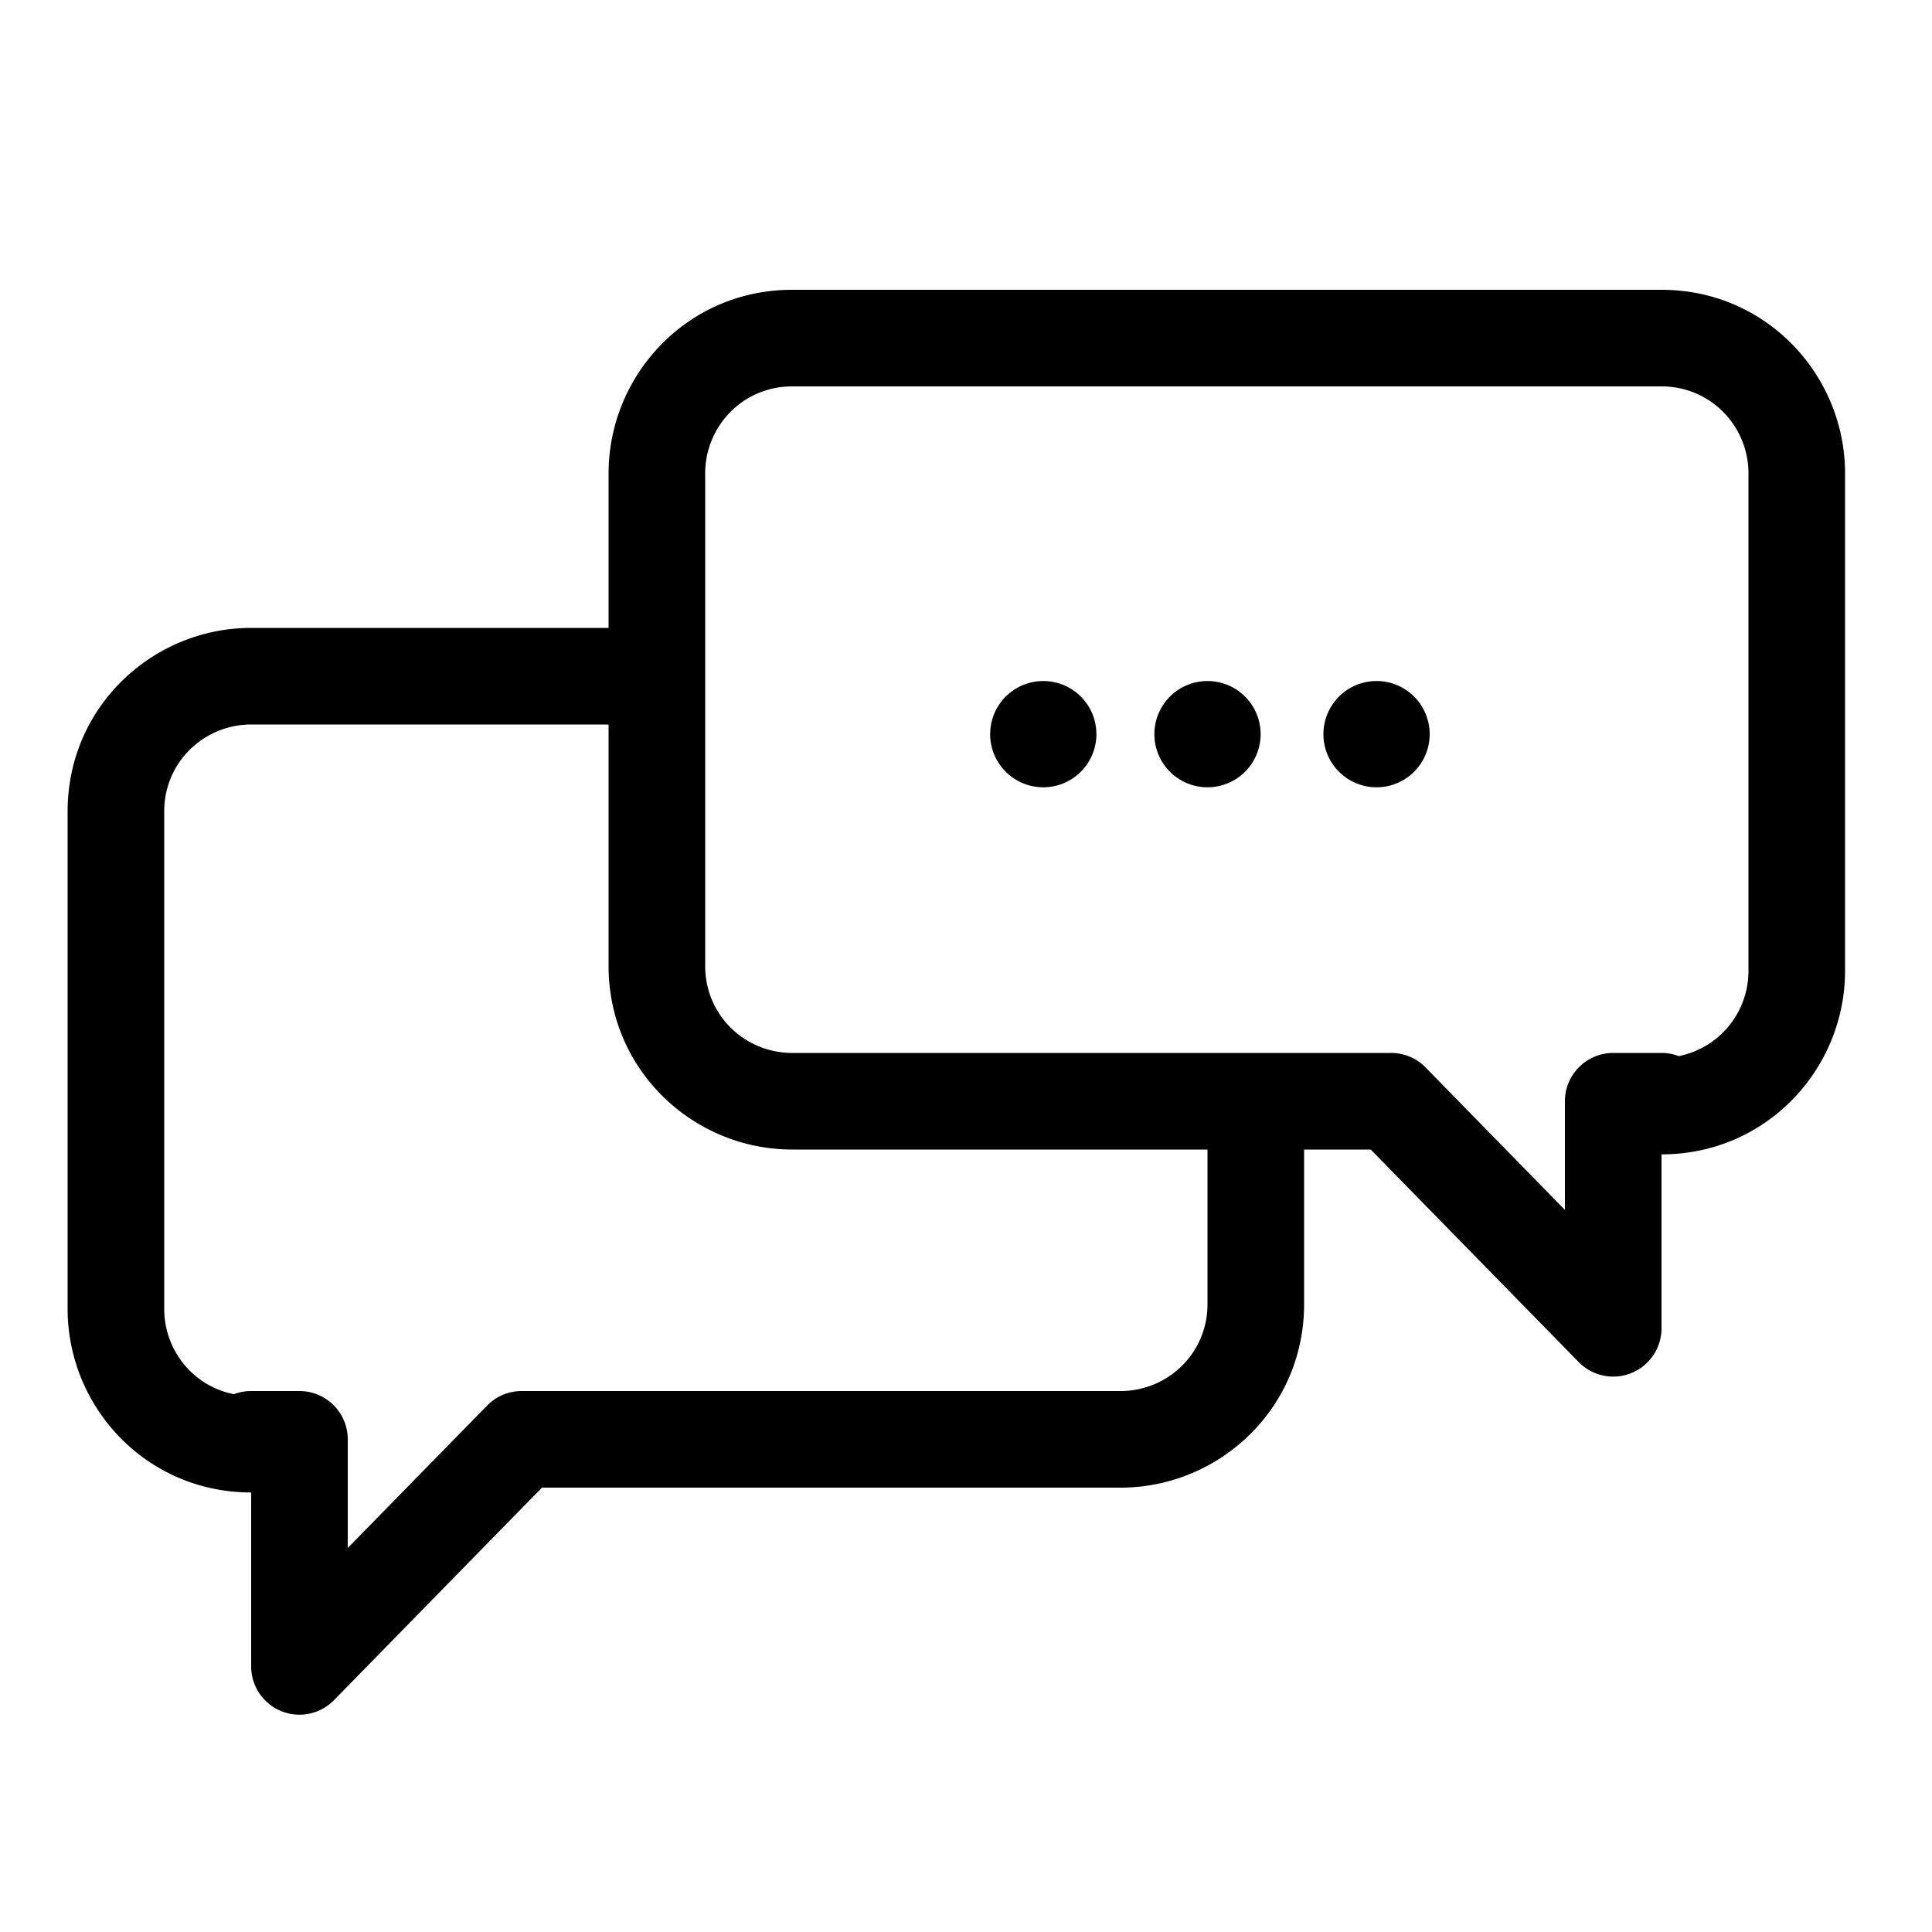 <svg viewBox="0 0 40 40" xmlns="http://www.w3.org/2000/svg" role="icon">
    <path fill-rule="evenodd" clip-rule="evenodd" d="M5.2 15c-.971 0-1.8.775-1.8 1.8v10.3c0 .855.6 1.6 1.443 1.765A.998.998 0 015.2 28.8h1a1 1 0 011 1v2.249l2.885-2.948a1 1 0 01.715-.301h12.4c.971 0 1.8-.775 1.8-1.8v-3.5a1 1 0 112 0V27c0 2.175-1.771 3.8-3.8 3.8H11.22l-4.305 4.4a1 1 0 01-1.715-.7v-3.6c-2.176 0-3.8-1.771-3.8-3.8V16.8c0-2.175 1.771-3.8 3.8-3.8h8.3a1 1 0 110 2H5.2z"/>
    <path fill-rule="evenodd" clip-rule="evenodd" d="M12.6 9.8c0-2.029 1.624-3.8 3.8-3.8h18c2.175 0 3.8 1.771 3.8 3.8v10.3c0 2.029-1.625 3.8-3.8 3.8v3.6a1 1 0 01-1.715.7l-4.306-4.4H16.4c-2.028 0-3.8-1.625-3.8-3.8V9.8zM16.4 8c-1.025 0-1.8.829-1.8 1.8V20c0 1.025.829 1.8 1.8 1.8h12.4a1 1 0 01.715.3L32.4 25.05V22.8a1 1 0 011-1h1c.126 0 .246.023.357.066A1.797 1.797 0 0036.2 20.1V9.8c0-.971-.776-1.8-1.8-1.8h-18z"/>
    <path d="M21.6 16.3a1.1 1.1 0 100-2.2 1.1 1.1 0 000 2.2zM25 16.3a1.1 1.1 0 100-2.2 1.1 1.1 0 000 2.2zM28.5 16.3a1.1 1.1 0 100-2.2 1.1 1.1 0 000 2.2z"/>
</svg>
